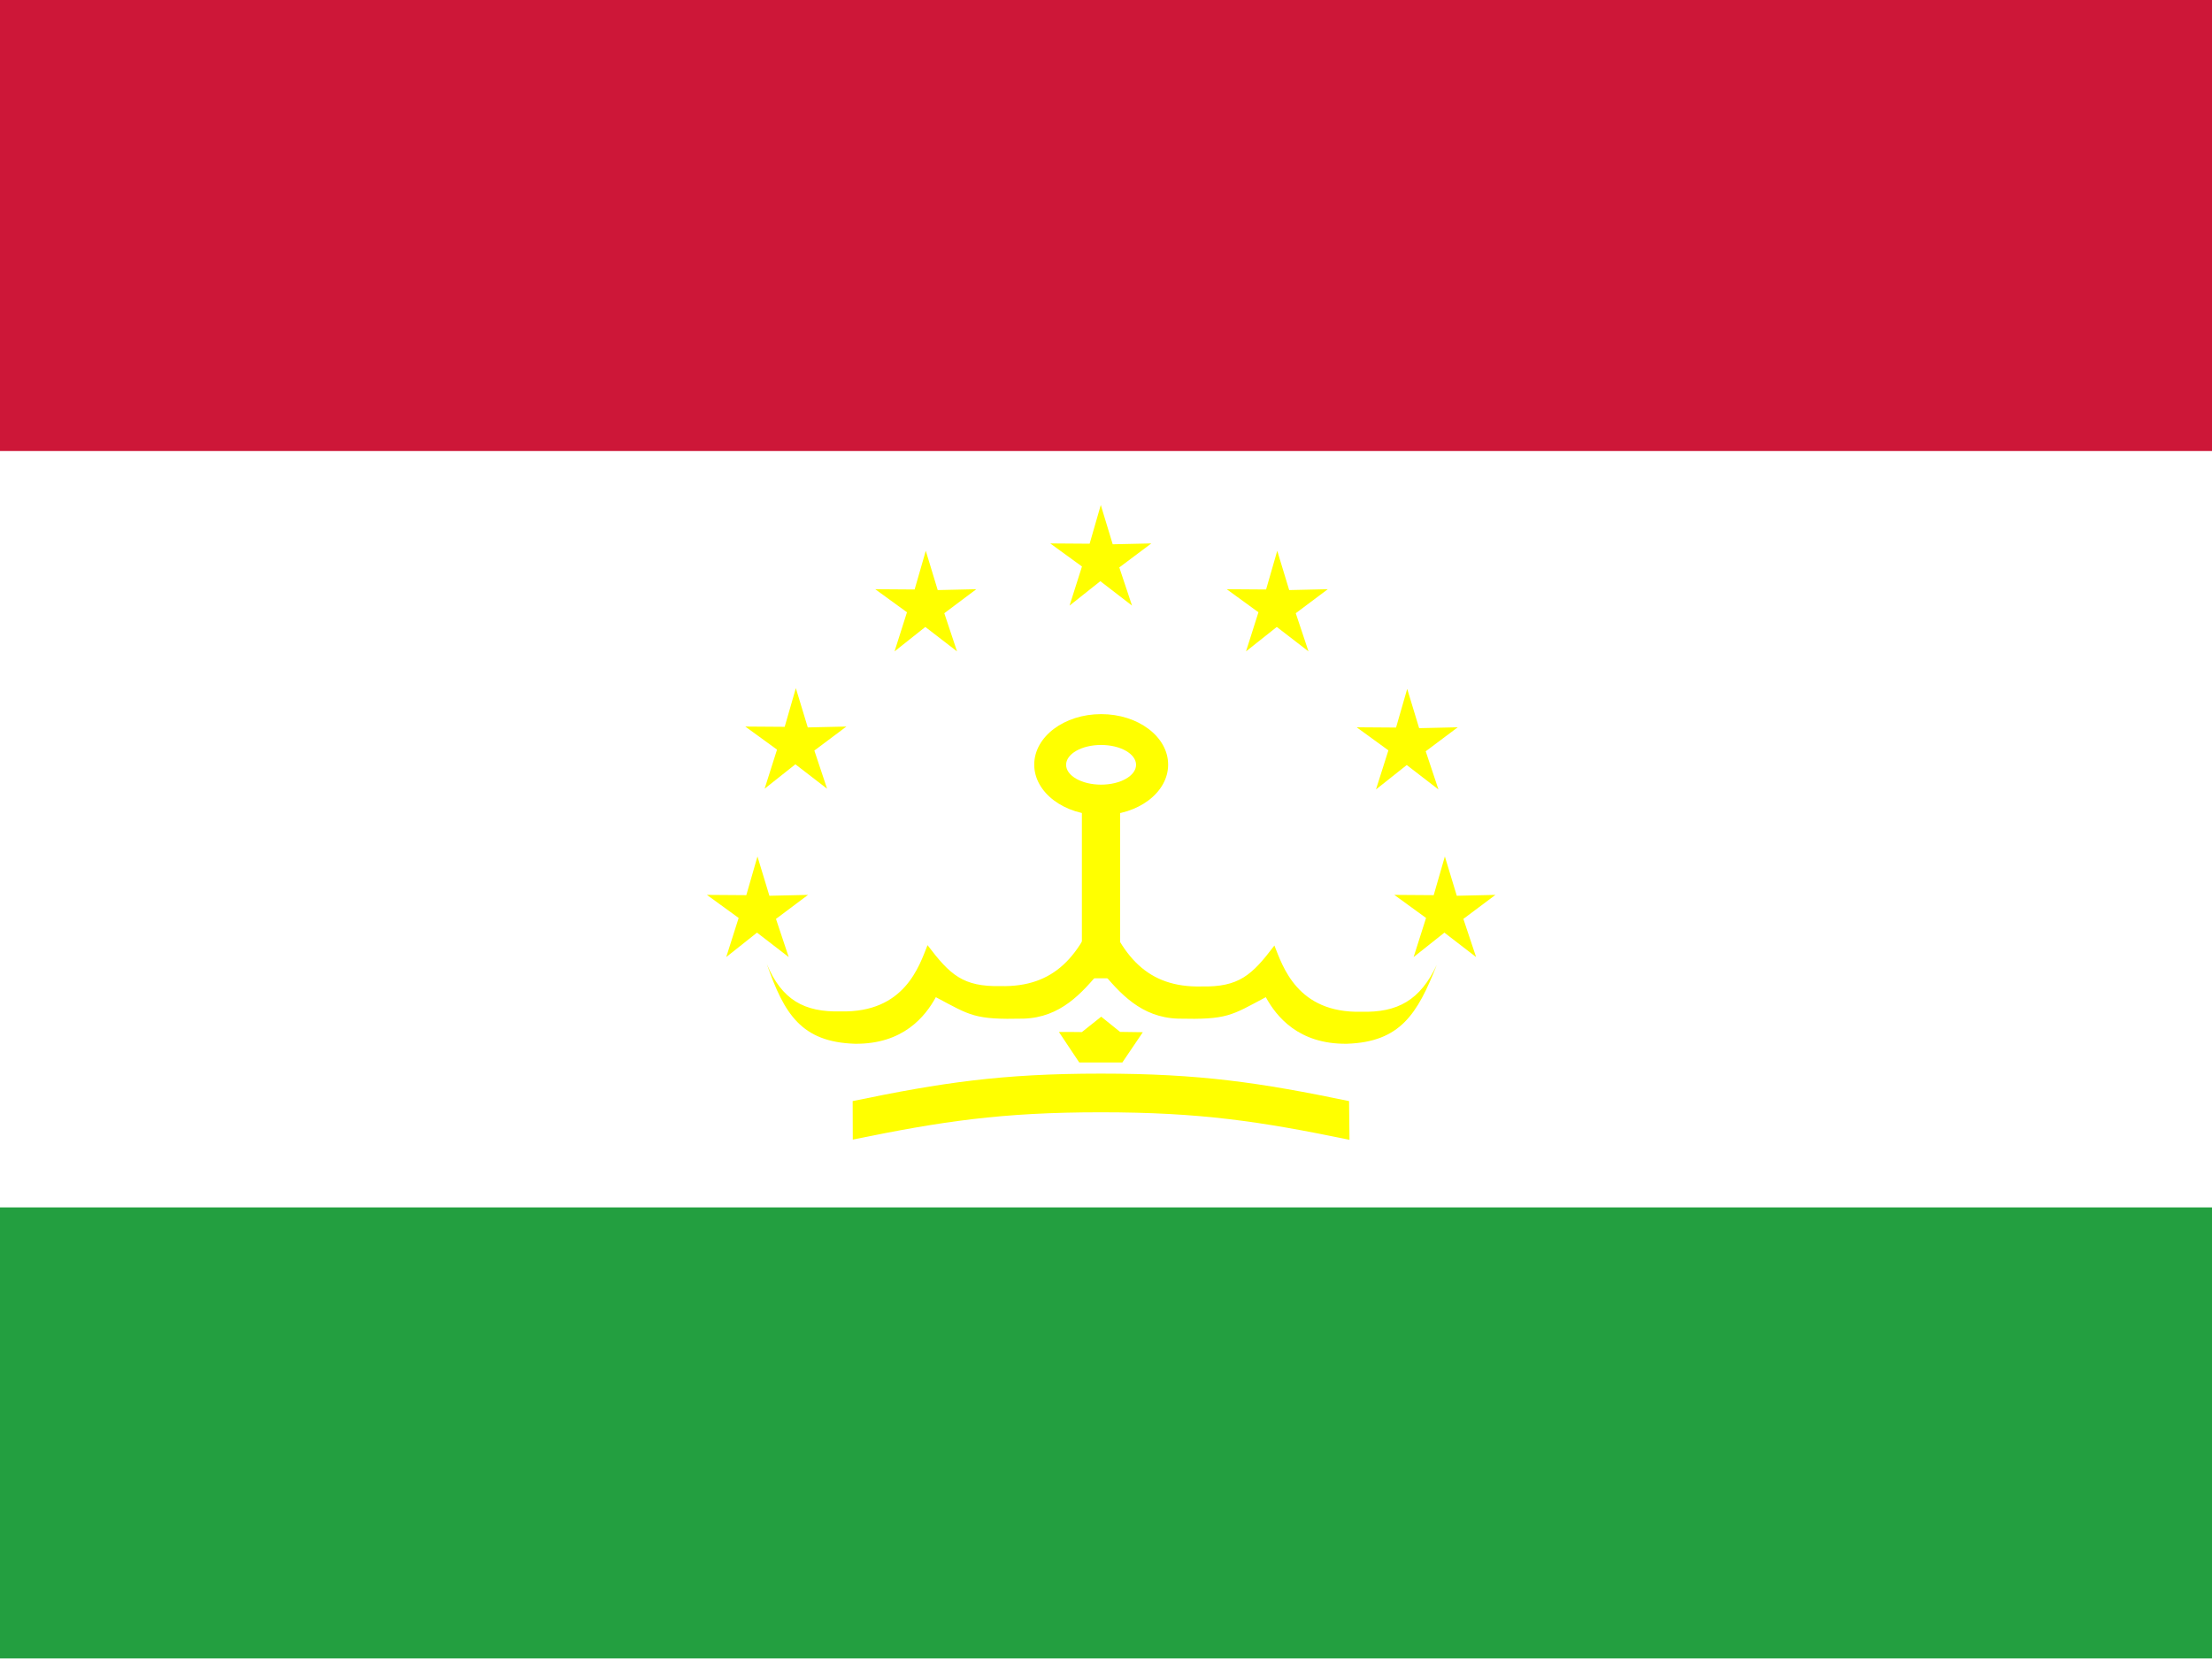 <svg xmlns="http://www.w3.org/2000/svg" height="480" width="640"><rect width="100%" height="100%" fill="#333333" stroke="none"/><defs><clipPath id="a"><path fill-opacity=".67" d="M-85.648 0h682.67v512h-682.67z"/></clipPath></defs><g clip-path="url(#a)" fill-rule="evenodd" transform="matrix(.938 0 0 .938 80.295 0)"><path fill="#fff" d="M-256 0H767.4v512H-256z"/><path fill="#239f40" d="M-256 372.43H766.6v139.12H-256z"/><path fill="#cd1738" d="M-256 0H766.6v139.12H-256z"/><path fill="#ff0" d="M159.88 212.256l3.68 12.12 11.915-.27-9.884 7.406 3.928 11.774-9.78-7.536-9.494 7.536 3.834-12.065-9.792-7.115 12.152.086M148.04 264.183l3.68 12.12 11.915-.27-9.884 7.406 3.928 11.773-9.78-7.536-9.494 7.536 3.834-12.065-9.792-7.116 12.152.086M199.96 169.89l3.68 12.12 11.915-.27-9.884 7.407 3.928 11.774-9.78-7.535-9.494 7.536 3.834-12.064-9.792-7.116 12.152.086M253.94 155.77l3.68 12.12 11.915-.27-9.884 7.407 3.928 11.774-9.78-7.535-9.494 7.536 3.834-12.064-9.792-7.116 12.152.086M308.373 169.89l3.68 12.12 11.914-.27-9.884 7.407 3.927 11.774-9.78-7.535-9.494 7.536 3.834-12.064-9.792-7.116 12.152.086M348.457 212.484l3.68 12.12 11.914-.27-9.883 7.406 3.927 11.774-9.78-7.536-9.494 7.536 3.834-12.065-9.792-7.117 12.152.086M360.072 264.183l3.68 12.12 11.914-.27-9.884 7.406 3.927 11.773-9.782-7.536-9.493 7.536 3.834-12.065-9.793-7.116 12.152.086M274.717 235.853c0 8.605-9.248 15.58-20.654 15.58s-20.654-6.975-20.654-15.58 9.247-15.58 20.653-15.58 20.654 6.975 20.654 15.58z"/><path fill="#ff0" d="M248.11 246.85h11.796v54.916H248.11z"/><path d="M357.58 297.62c-5.134 10.894-12.042 14.76-23.32 14.458-19.734.468-24.194-14.028-26.767-20.427-6.976 9.195-10.94 12.85-22.52 12.628-16.498.37-24.827-9.022-30.977-26.776-6.15 17.64-14.48 27.032-30.977 26.663-11.58.222-15.546-3.433-22.52-12.627-2.574 6.4-7.033 20.895-26.77 20.427-11.276.302-18.184-3.564-22.806-14.61 5.365 15.426 10.68 24.058 27.152 24.596 14.92.18 21.753-8.46 24.986-14.37 10.75 5.71 11.854 6.977 27.093 6.62 11.376-.367 17.91-7.8 23.797-14.87 5.887 7.07 12.422 14.503 23.797 14.87 15.24.357 16.344-.91 27.092-6.62 3.233 5.91 10.066 14.55 24.986 14.37 16.473-.537 21.788-9.17 27.75-24.33z" fill="#ff0"/><path d="M241.02 318.31c0-.04 7.086.04 7.086.04l5.958-4.75 5.818 4.69 7.026.1-6.322 9.34H247.3l-6.28-9.42zM330.66 351.58c-27.55-5.688-45.99-8.487-76.696-8.487s-49.145 2.8-76.522 8.42l-.038-11.88c27.415-5.672 45.855-8.47 76.56-8.47s49.145 2.798 76.56 8.47l.136 11.947z" fill="#ff0"/><path d="M264.823 235.907c0 3.38-4.83 6.12-10.79 6.12-5.96 0-10.79-2.74-10.79-6.12s4.83-6.12 10.79-6.12c5.96 0 10.79 2.74 10.79 6.12z" fill="#fff"/></g></svg>